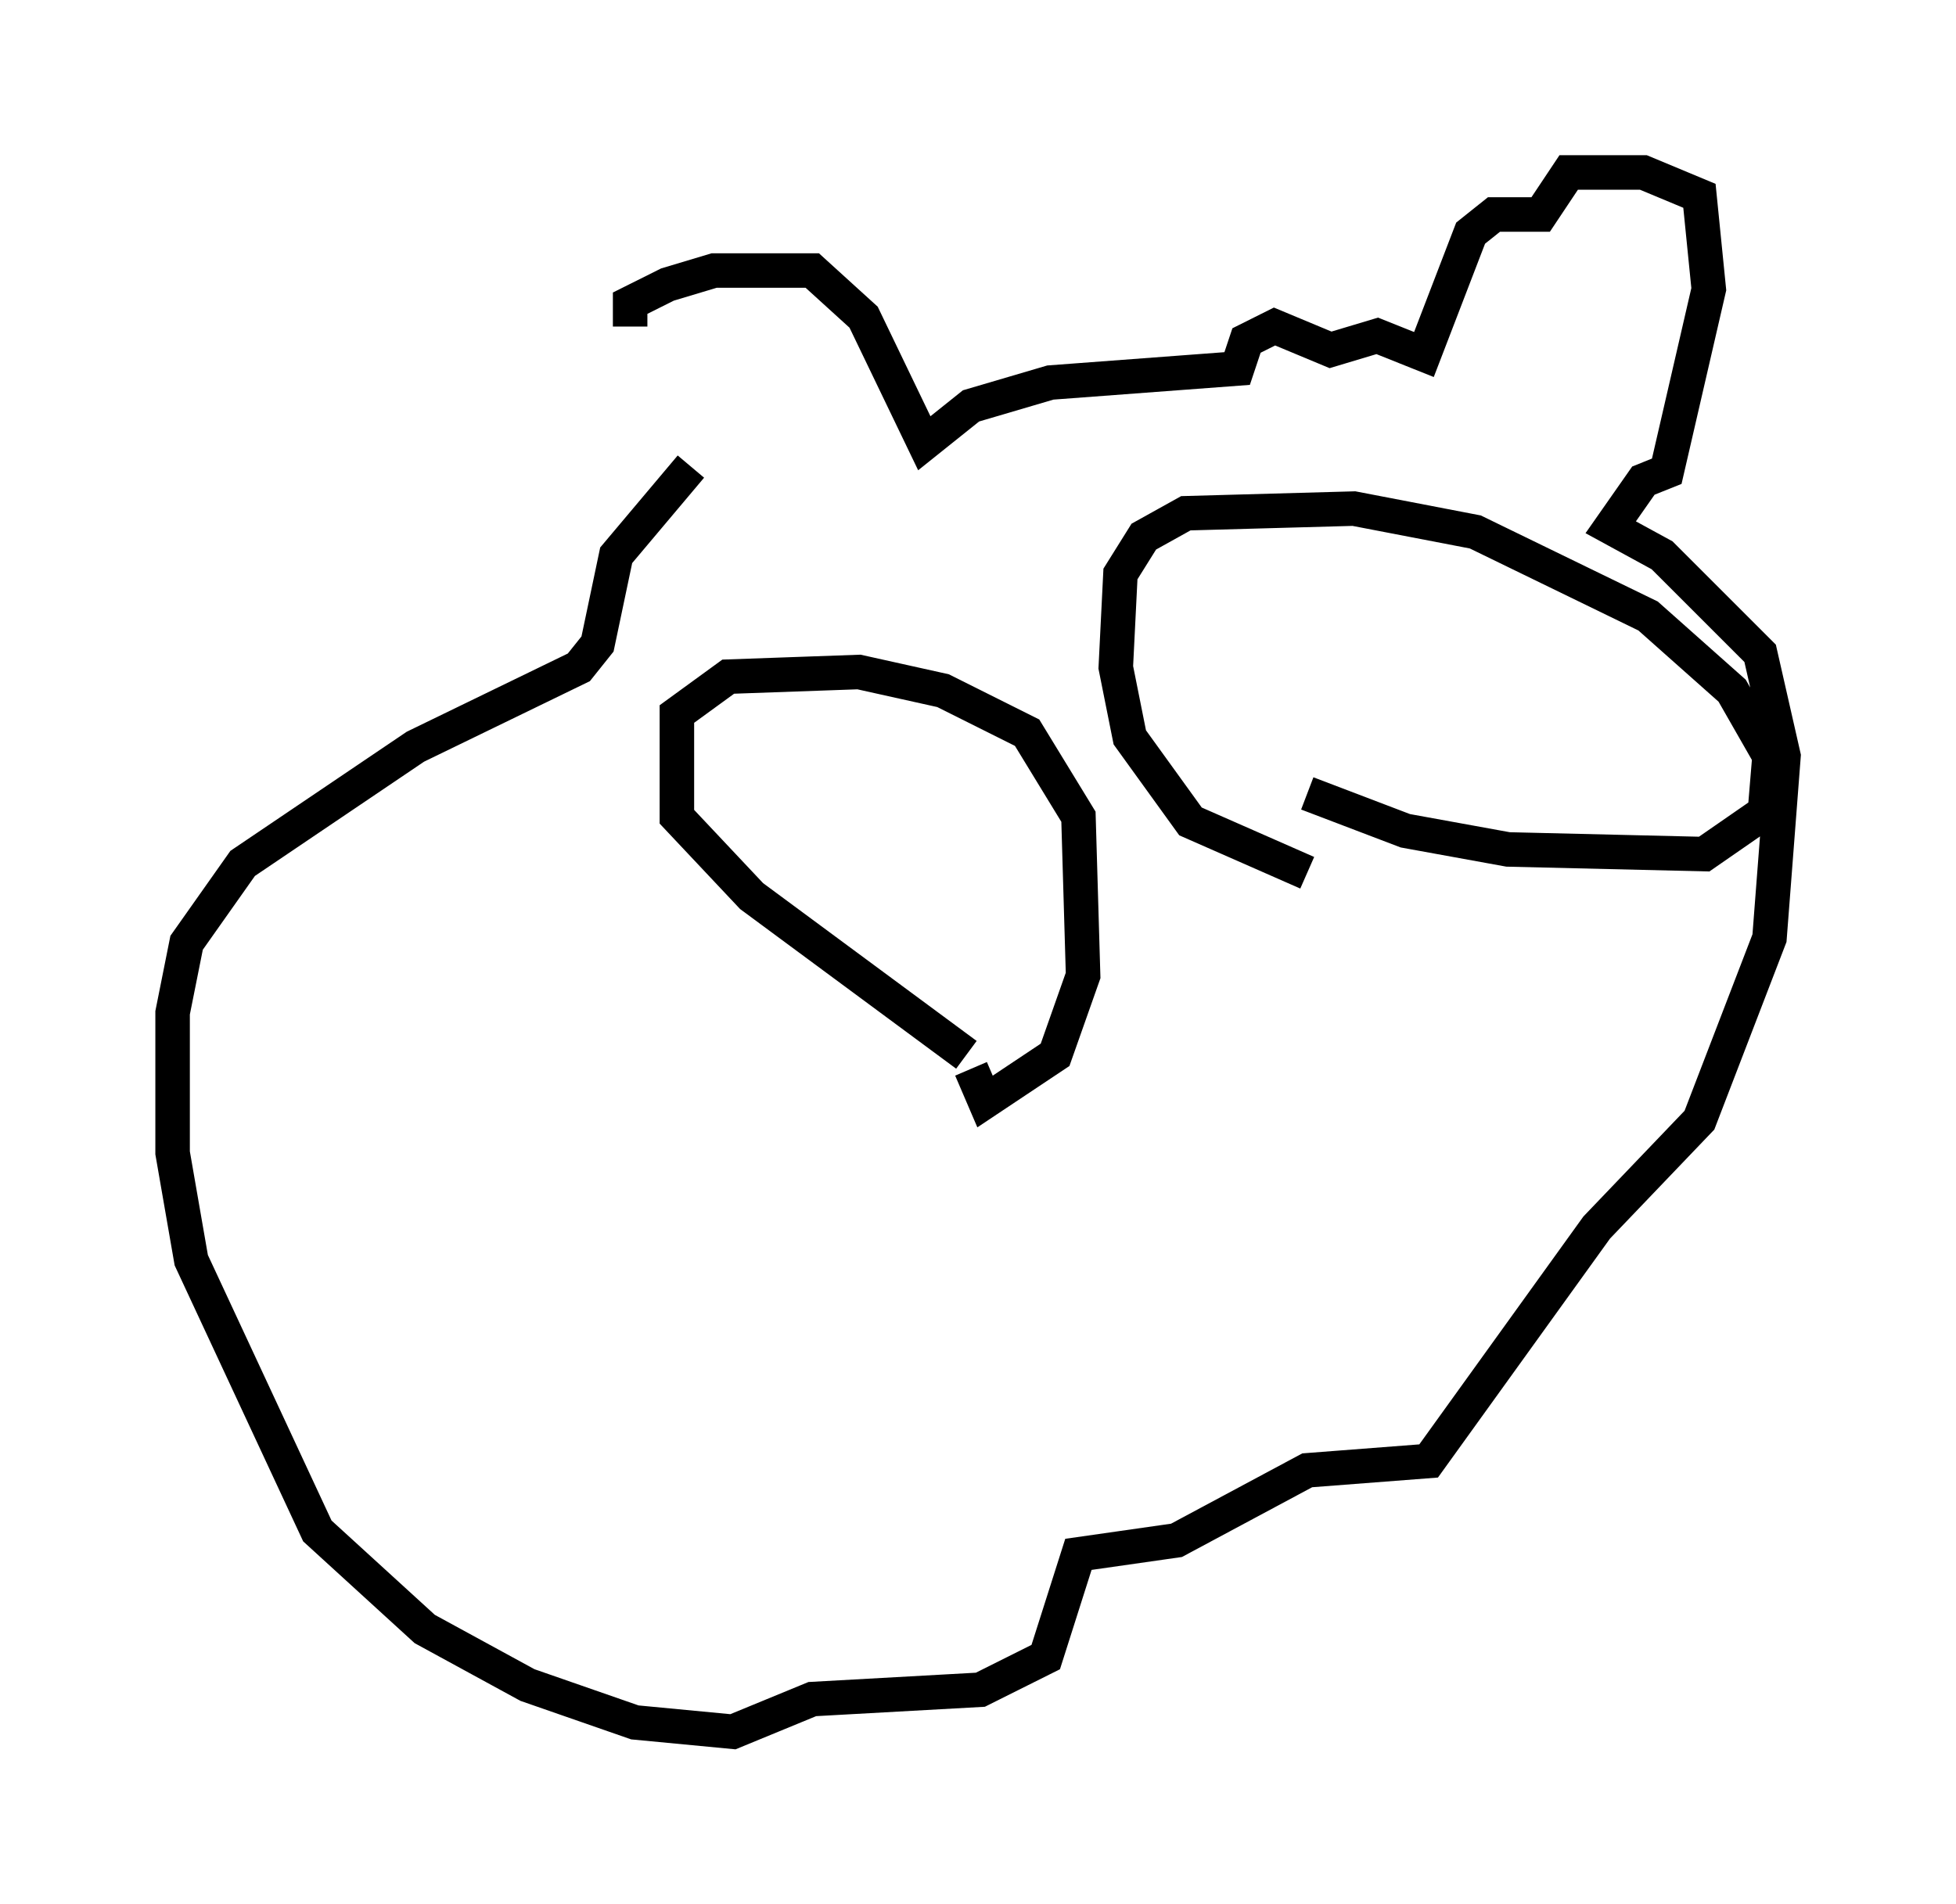 <?xml version="1.0" encoding="utf-8" ?>
<svg baseProfile="full" height="55.196" version="1.1" width="56.684" xmlns="http://www.w3.org/2000/svg" xmlns:ev="http://www.w3.org/2001/xml-events" xmlns:xlink="http://www.w3.org/1999/xlink"><defs /><rect fill="white" height="55.196" width="56.684" x="0" y="0" /><path d="M20.291, 16.231 m-2.03, -6.766 l0.0, -0.677 1.083, -0.541 l1.353, -0.406 2.842, 0.0 l1.488, 1.353 1.759, 3.654 l1.353, -1.083 2.3, -0.677 l5.413, -0.406 0.271, -0.812 l0.812, -0.406 1.624, 0.677 l1.353, -0.406 1.353, 0.541 l1.353, -3.518 0.677, -0.541 l1.353, 0.0 0.812, -1.218 l2.165, 0.0 1.624, 0.677 l0.271, 2.706 -1.218, 5.277 l-0.677, 0.271 -0.947, 1.353 l1.488, 0.812 2.842, 2.842 l0.677, 2.977 -0.406, 5.277 l-2.03, 5.277 -2.977, 3.112 l-4.871, 6.766 -3.518, 0.271 l-3.789, 2.03 -2.842, 0.406 l-0.947, 2.977 -1.894, 0.947 l-4.871, 0.271 -2.3, 0.947 l-2.842, -0.271 -3.112, -1.083 l-2.977, -1.624 -3.112, -2.842 l-3.654, -7.848 -0.541, -3.112 l0.0, -4.059 0.406, -2.03 l1.624, -2.3 5.007, -3.383 l4.736, -2.3 0.541, -0.677 l0.541, -2.571 2.165, -2.571 m7.984, 17.05 l-6.225, -4.601 -2.165, -2.3 l0.0, -2.977 1.488, -1.083 l3.789, -0.135 2.436, 0.541 l2.436, 1.218 1.488, 2.436 l0.135, 4.601 -0.812, 2.3 l-2.03, 1.353 -0.406, -0.947 m9.743, -5.683 l-3.383, -1.488 -1.759, -2.436 l-0.406, -2.03 0.135, -2.706 l0.677, -1.083 1.218, -0.677 l4.871, -0.135 3.518, 0.677 l5.007, 2.436 2.436, 2.165 l1.083, 1.894 -0.135, 1.624 l-1.759, 1.218 -5.683, -0.135 l-2.977, -0.541 -2.842, -1.083 " fill="none" stroke="black" stroke-width="1" /></svg>